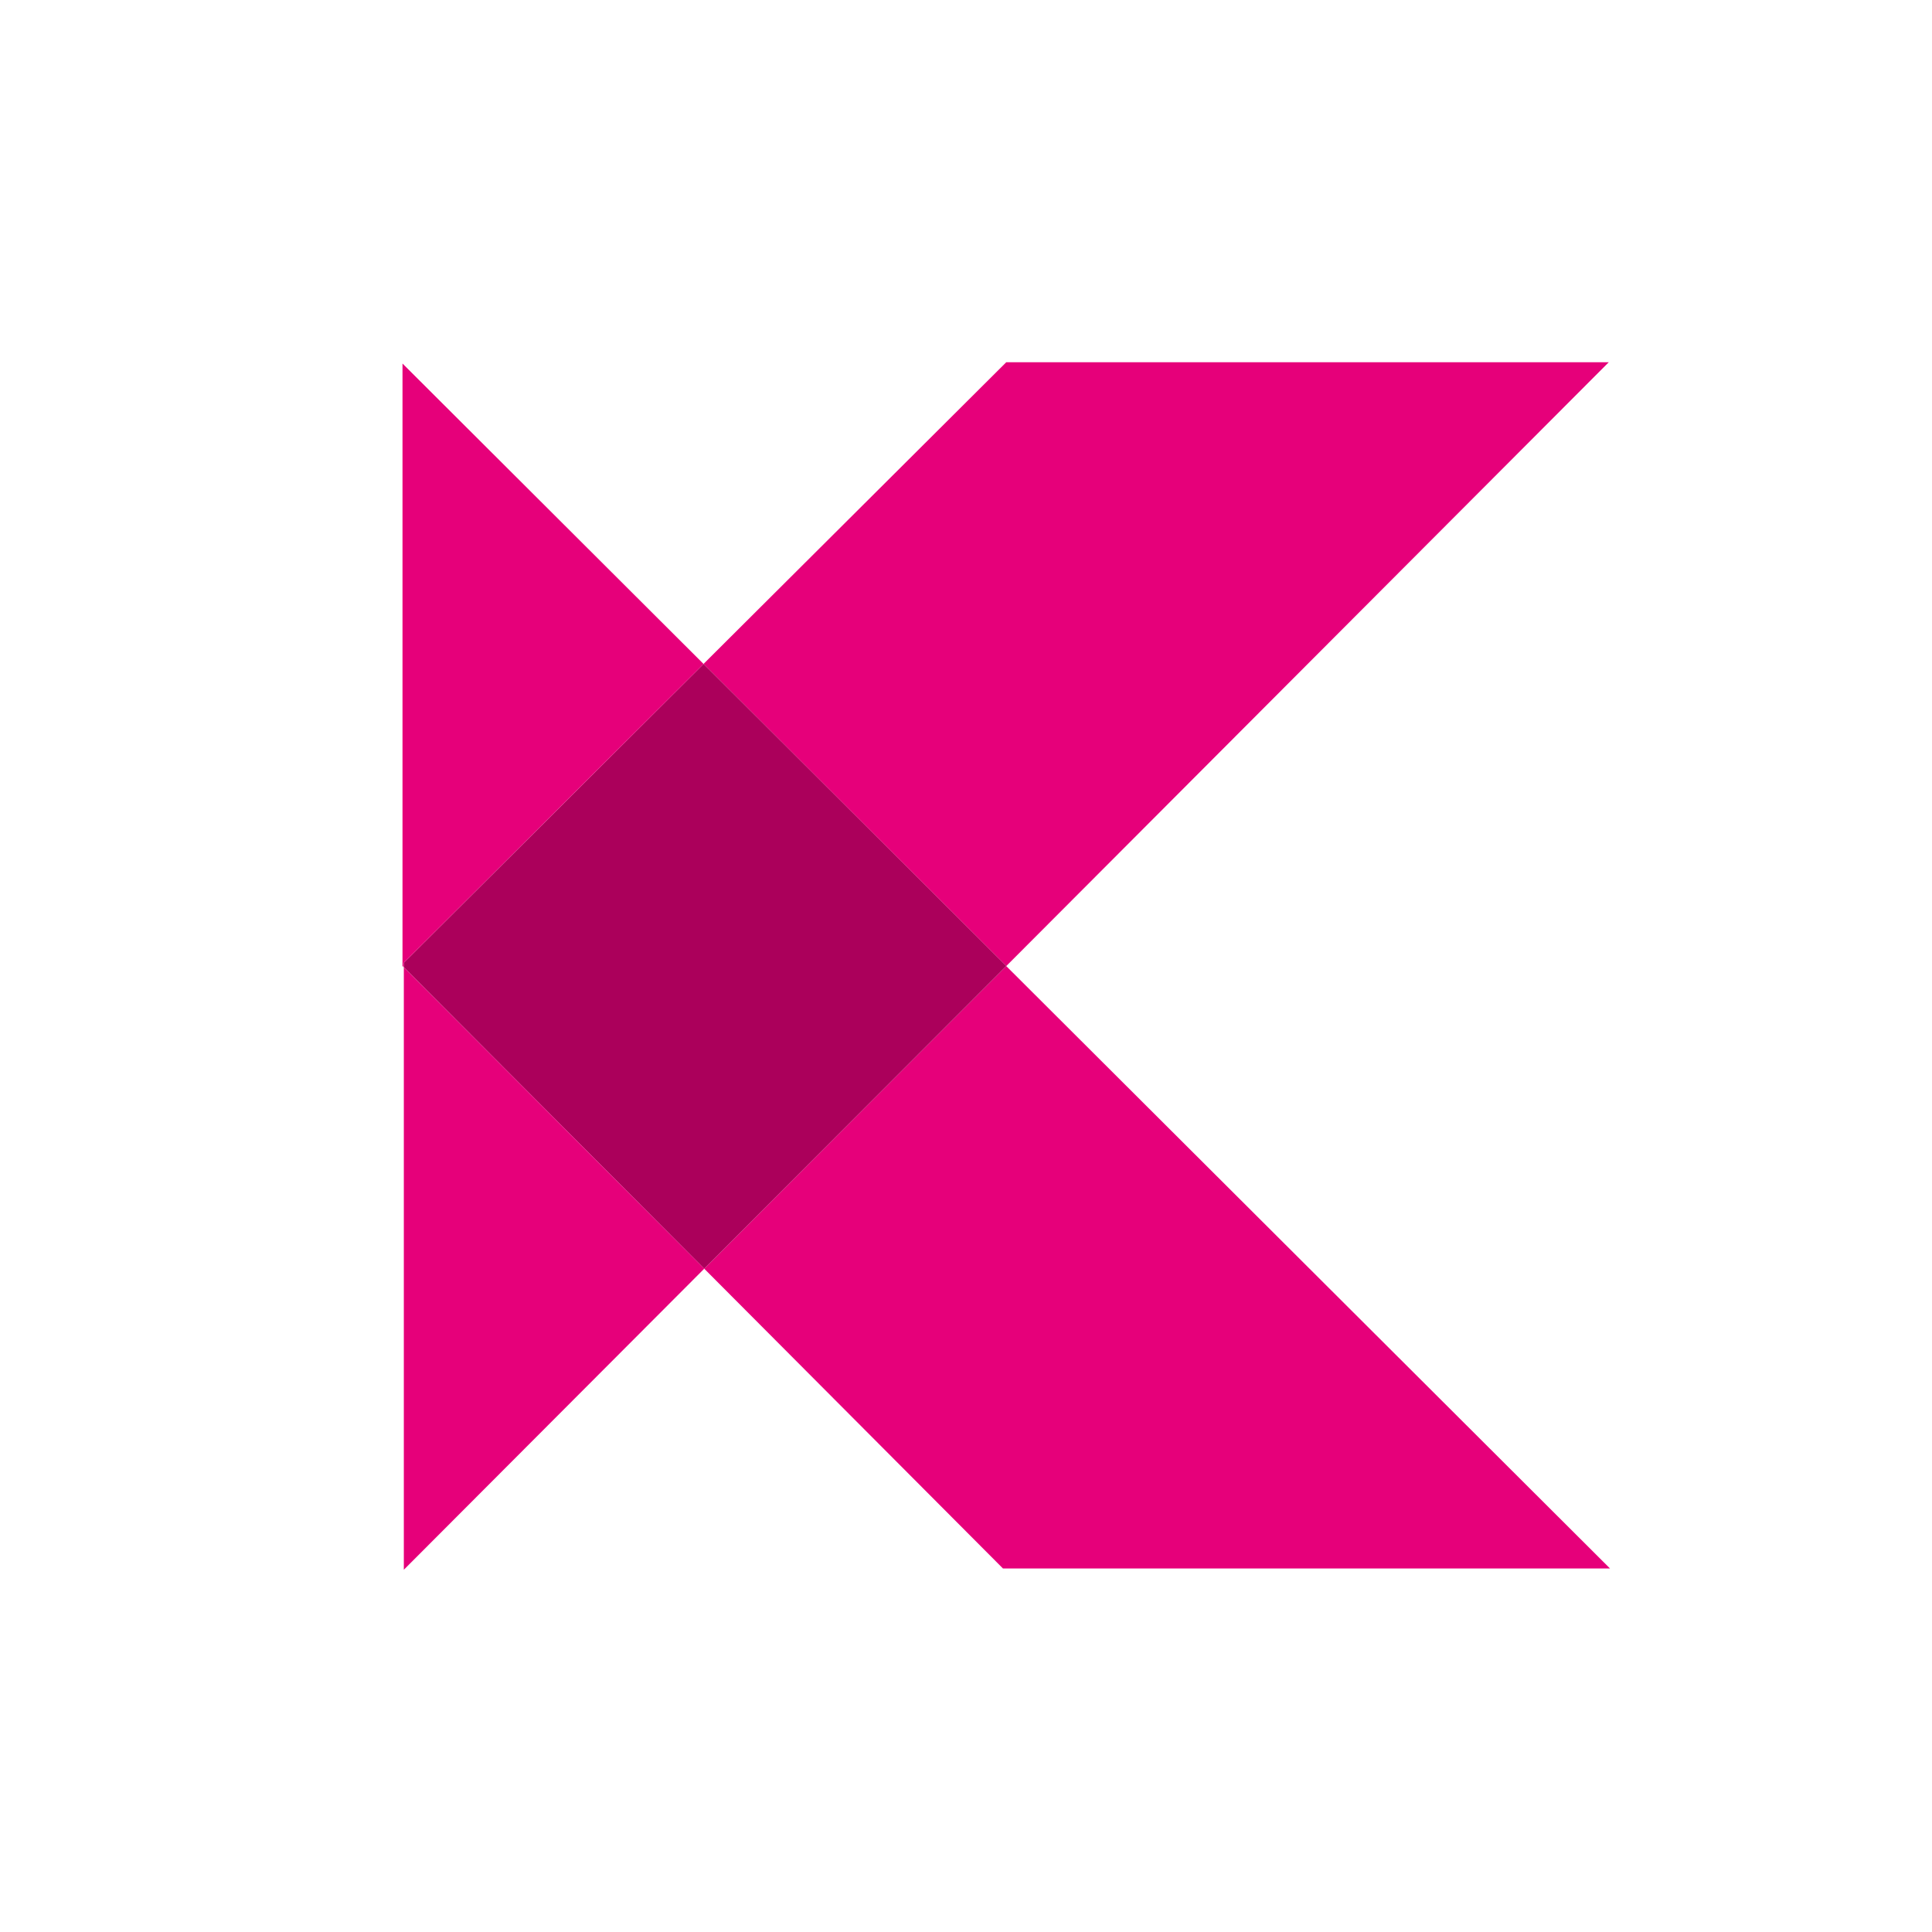 <svg width="48" height="48" viewBox="0 0 48 48" fill="none" xmlns="http://www.w3.org/2000/svg">
<path fill-rule="evenodd" clip-rule="evenodd" d="M40 38.968H24.918L17.496 31.52L25 24.002L40 38.968Z" fill="#E6007A"/>
<path fill-rule="evenodd" clip-rule="evenodd" d="M39.969 9L25 24.002L17.479 16.495L25 9H39.969Z" fill="#E6007A"/>
<path fill-rule="evenodd" clip-rule="evenodd" d="M17.48 16.496L25.001 24.001L17.496 31.52L10.034 24.033V23.919L17.48 16.496Z" fill="#AB005B"/>
<path fill-rule="evenodd" clip-rule="evenodd" d="M17.497 31.52L10.033 39V24.033L17.497 31.52Z" fill="#E6007A"/>
<path fill-rule="evenodd" clip-rule="evenodd" d="M17.48 16.496L10.033 23.919V24.033L10 24V9.032L17.48 16.496Z" fill="#E6007A"/>
</svg>
